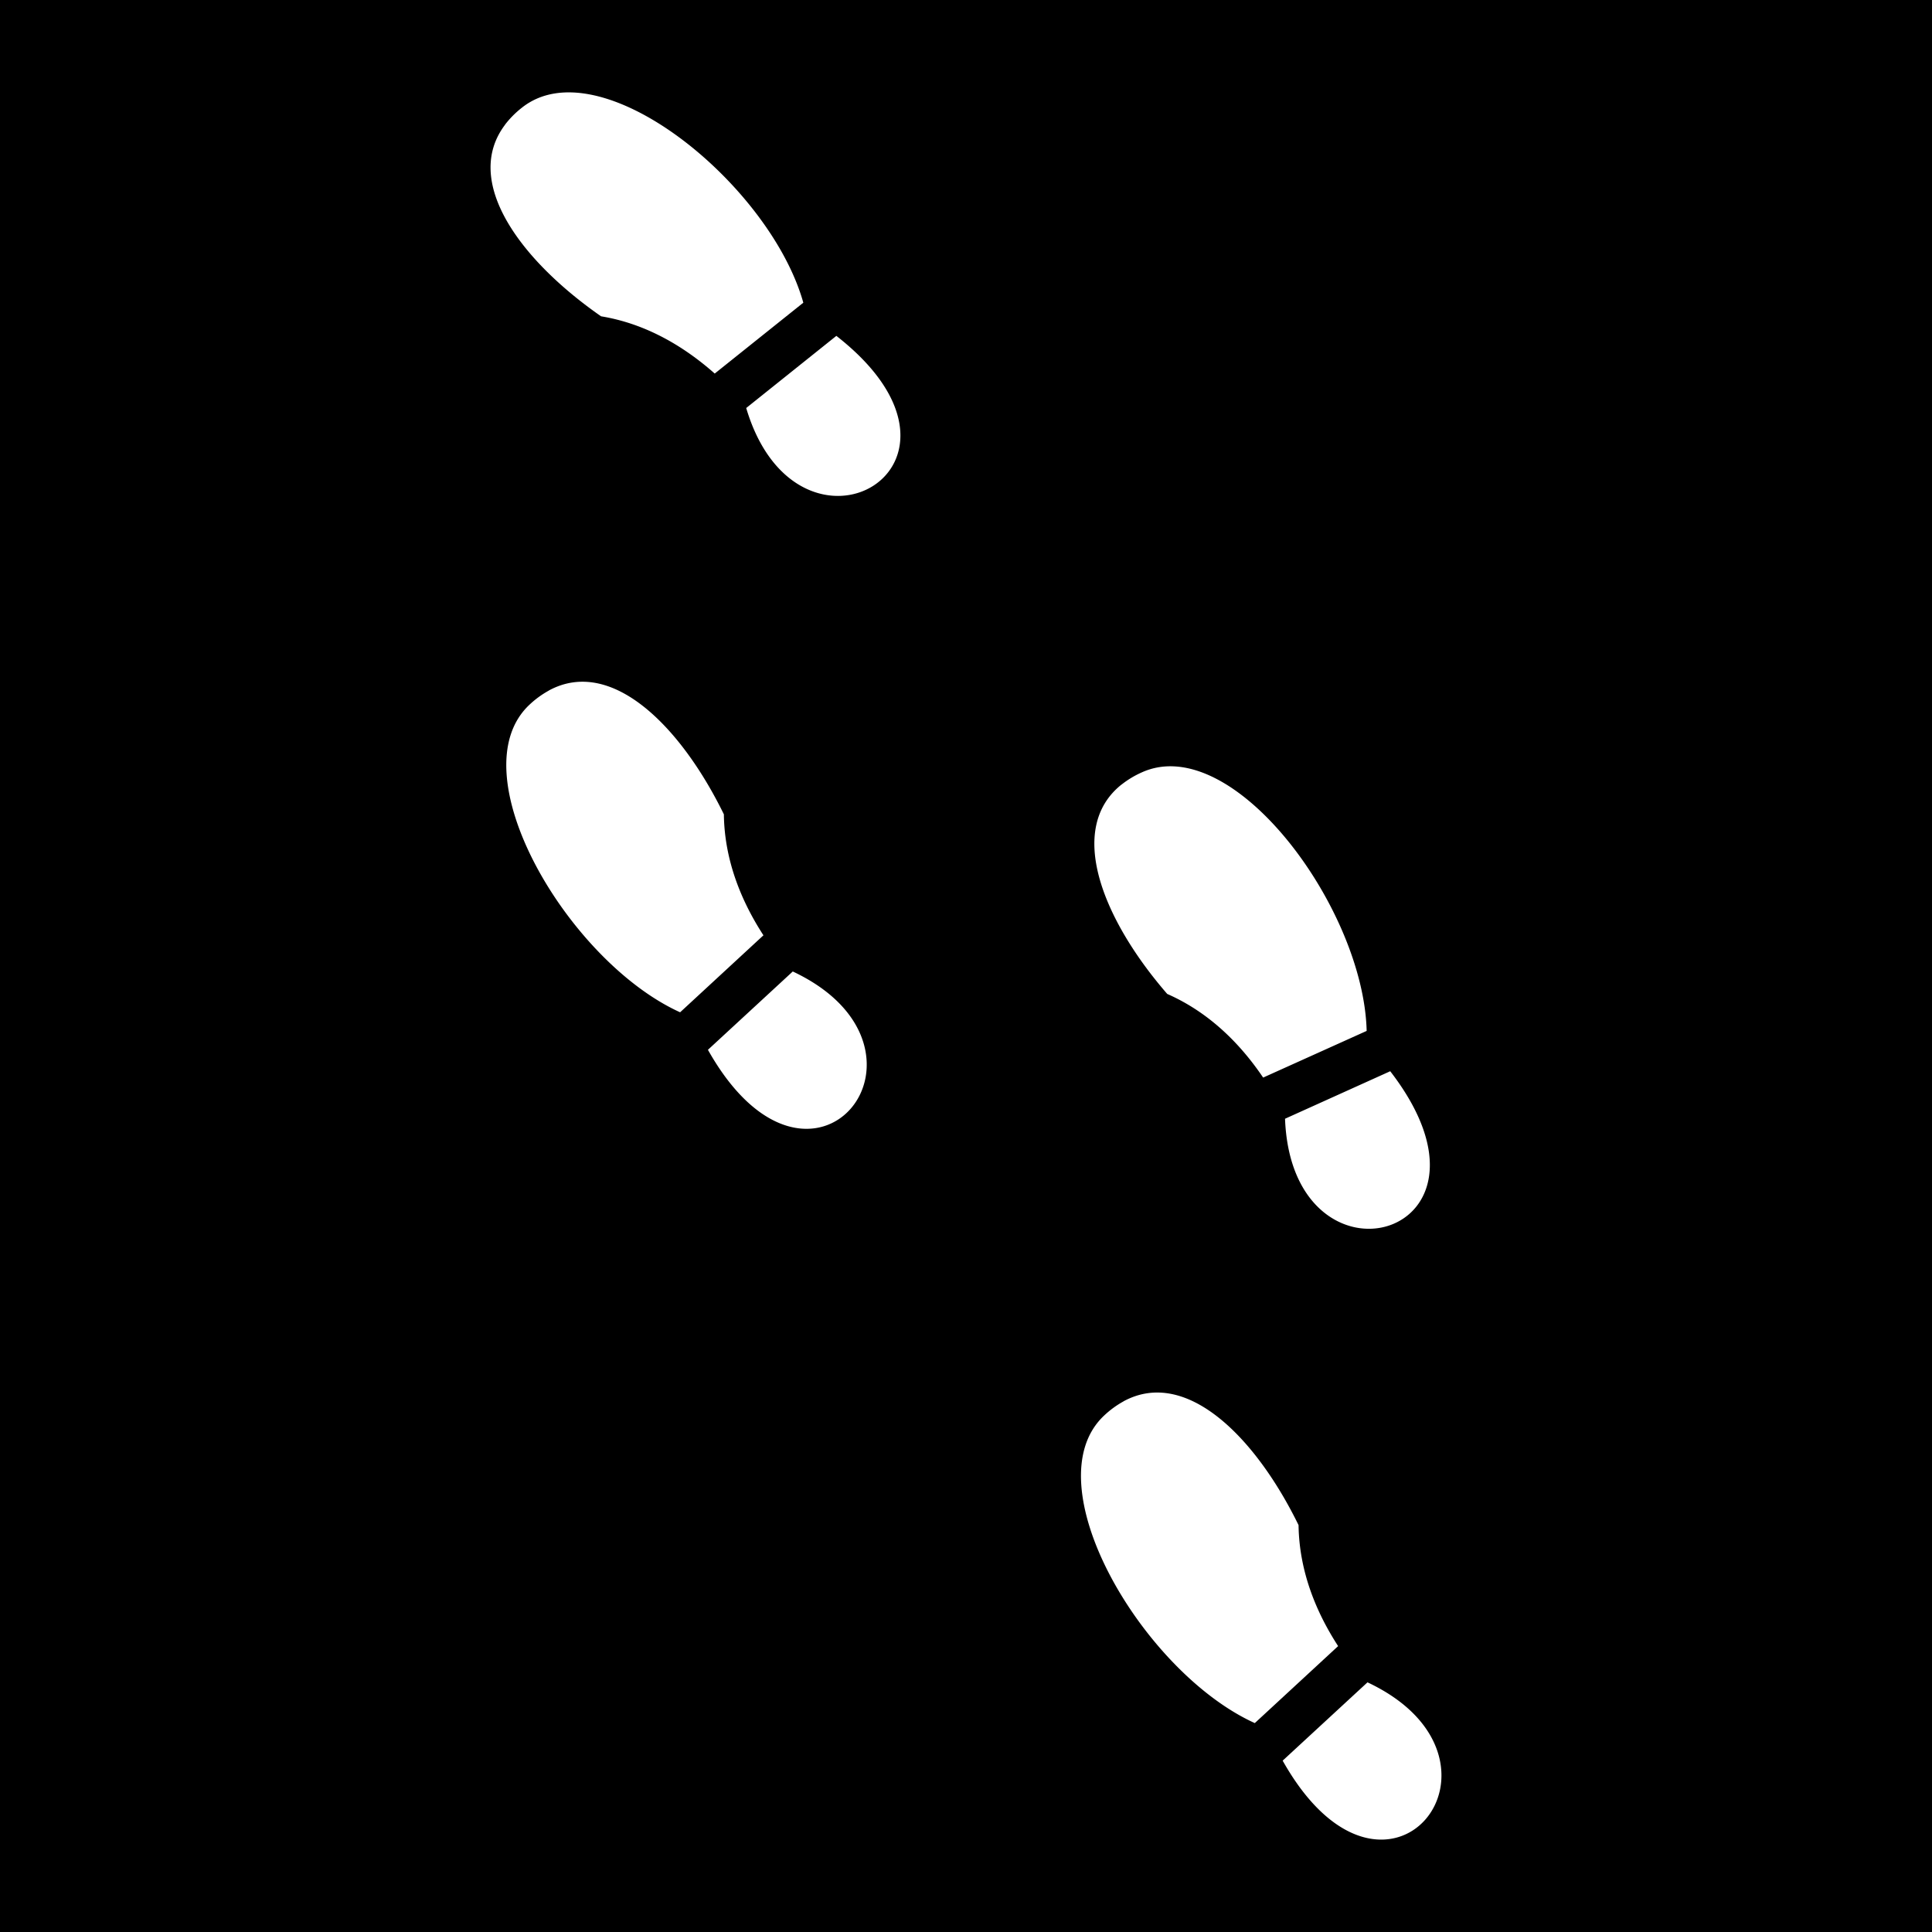 <svg xmlns="http://www.w3.org/2000/svg" viewBox="0 0 512 512" height="1em" width="1em">
  <path d="M0 0h512v512H0z"/>
  <path fill="#fff" d="M145.454 182.99c16.485-8.948 34.84 9.218 46.38 32.816.153 12.414 4.804 23.314 10.484 32.06l-22.083 20.402c-29.716-13.468-59.267-63.634-39.823-81.6a25.137 25.137 0 0 1 5.054-3.667zm64.64 74.46l-22.486 20.76c27.48 48.827 65.94-.32 22.485-20.76zm87.67 113.92a25.136 25.136 0 0 0-5.054 3.668c-19.444 17.965 10.106 68.13 39.823 81.598l22.083-20.402c-5.68-8.746-10.32-19.645-10.486-32.06-11.538-23.597-29.893-41.763-46.38-32.816zm64.64 74.462l-22.487 20.757c27.48 48.804 65.942-.332 22.474-20.758zM297.23 207.9c-14.674 11.68-5.112 35.667 12.095 55.502 11.36 4.994 19.586 13.527 25.42 22.166l27.433-12.367c-.805-32.616-35.444-79.41-59.575-68.52a25.136 25.136 0 0 0-5.35 3.218zm43.315 88.58c1.846 47.988 62.107 31.763 27.88-12.593zm-206.7-263.423c-11.314 14.957 3.893 35.774 25.443 50.768 12.25 2.012 22.332 8.284 30.12 15.172l23.478-18.78c-8.816-31.398-53.977-68.19-74.65-51.623a25.136 25.136 0 0 0-4.392 4.438zm63.905 75.064c13.68 46.036 68.048 15.385 23.894-19.112l-23.882 19.112z"/>
</svg>
